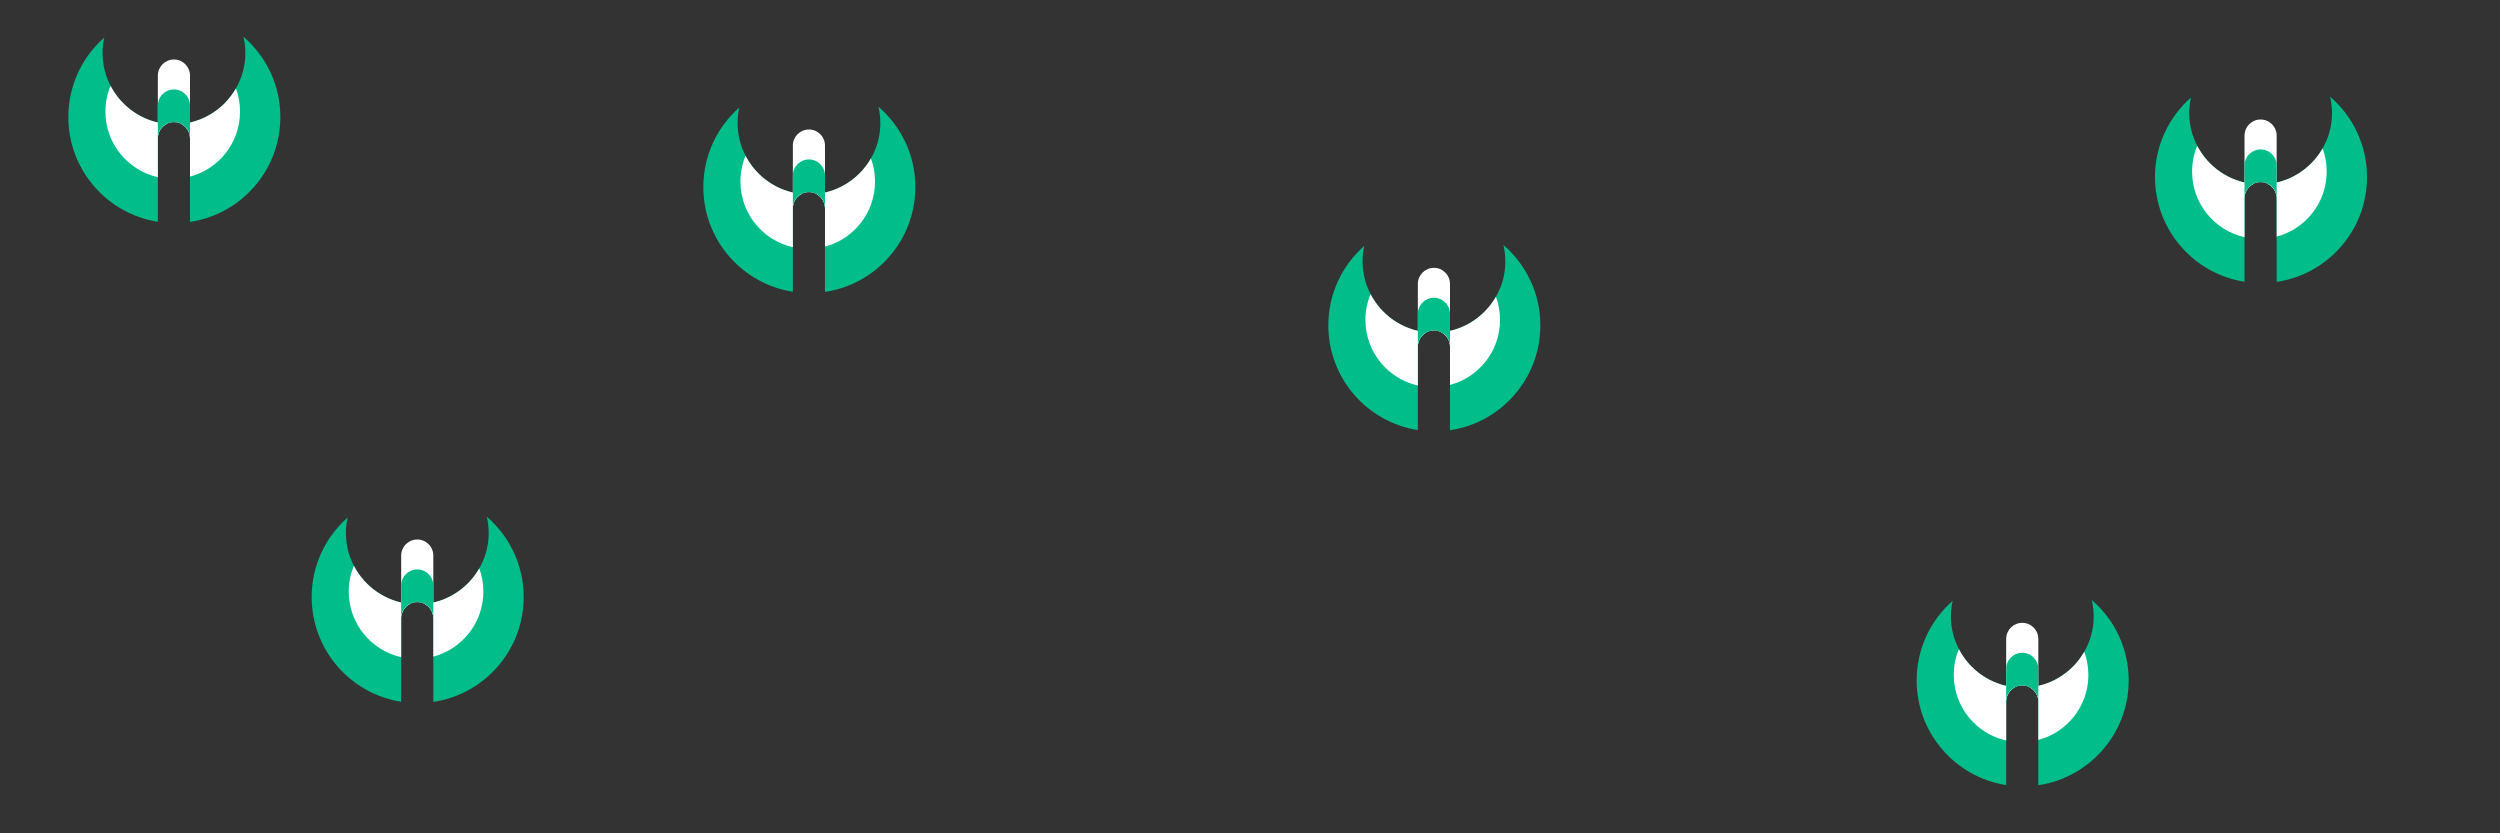 <svg viewBox="0 0 1500 500" width="100%" color="text" xmlns="http://www.w3.org/2000/svg">
  <rect x="0" y="0" width="1500" height="500" fill="#333333" stroke="none"/>
  <g id="Layer_1">
    <title>Layer 1</title>
    <g id="a" />
    <g id="b">
      <g id="svg_11">
        <g id="svg_10">
          <g id="svg_4">
            <path id="svg_2" fill="#00bd8a"
              d="m94.71,82.91c0,-3.69 2.07,-6.89 5.12,-8.51c-21.51,-2.27 -38.28,-20.47 -38.28,-42.59c0,-3.2 0.36,-6.31 1.03,-9.3c-13.23,11.65 -21.58,28.7 -21.58,47.71c0,31.76 23.28,58.08 53.71,62.84l0,-50.15z"
              class="d" />
            <path id="svg_3" fill="#00bd8a"
              d="m146.06,22c0.74,3.15 1.14,6.43 1.14,9.81c0,22.13 -16.78,40.34 -38.32,42.59c3.04,1.62 5.11,4.82 5.11,8.51l0,50.23c30.68,-4.54 54.22,-30.97 54.22,-62.91c0,-19.29 -8.6,-36.56 -22.16,-48.22l0.01,-0.01z"
              class="d" />
          </g>
          <g id="svg_7">
            <path id="svg_5" fill="#fff"
              d="m94.71,82.91c0,-3.7 2.09,-6.92 5.16,-8.53c-14.63,-1.53 -27.07,-10.42 -33.54,-22.91c-1.98,4.77 -3.08,9.99 -3.08,15.47c0,19.23 13.45,35.32 31.46,39.38l0,-23.41z"
              class="e" />
            <path id="svg_6" fill="#fff"
              d="m141.56,53.05c-6.68,11.67 -18.69,19.87 -32.71,21.33c3.06,1.62 5.15,4.83 5.15,8.53l0,23.06c17.28,-4.58 30.02,-20.31 30.02,-39.03c0,-4.88 -0.87,-9.56 -2.45,-13.89l-0.01,0z"
              class="e" />
          </g>
          <path id="svg_8" fill="#fff"
            d="m104.35,35.7c-5.32,0 -9.64,4.32 -9.64,9.64l0,37.57c0,-5.32 4.32,-9.64 9.64,-9.64s9.64,4.32 9.64,9.64l0,-37.57c0,-5.32 -4.32,-9.64 -9.64,-9.64z"
            class="e" />
          <path id="svg_9" fill="#00bd8a"
            d="m104.35,53.66c-5.32,0 -9.64,4.32 -9.64,9.64l0,19.6c0,-5.32 4.32,-9.64 9.64,-9.64s9.64,4.32 9.64,9.64l0,-19.6c0,-5.32 -4.32,-9.64 -9.64,-9.64z"
            class="d" />
        </g>
      </g>
    </g>
    <g id="svg_13" />
    <g id="svg_24">
      <g id="svg_23">
        <g id="svg_22">
          <g id="svg_16">
            <path id="svg_14" fill="#00bd8a"
              d="m240.71,370.91c0,-3.69 2.07,-6.89 5.12,-8.51c-21.51,-2.27 -38.28,-20.47 -38.28,-42.59c0,-3.2 0.36,-6.31 1.03,-9.3c-13.23,11.65 -21.58,28.7 -21.58,47.71c0,31.76 23.28,58.08 53.71,62.84l0,-50.15z"
              class="d" />
            <path id="svg_15" fill="#00bd8a"
              d="m292.06,310c0.74,3.15 1.14,6.43 1.14,9.81c0,22.13 -16.78,40.34 -38.32,42.59c3.04,1.62 5.11,4.82 5.11,8.51l0,50.23c30.68,-4.54 54.22,-30.97 54.22,-62.91c0,-19.29 -8.6,-36.56 -22.16,-48.22l0.01,-0.01z"
              class="d" />
          </g>
          <g id="svg_19">
            <path id="svg_17" fill="#fff"
              d="m240.71,370.91c0,-3.7 2.09,-6.92 5.16,-8.53c-14.63,-1.53 -27.07,-10.42 -33.54,-22.91c-1.98,4.77 -3.08,9.99 -3.08,15.47c0,19.23 13.45,35.32 31.46,39.38l0,-23.41z"
              class="e" />
            <path id="svg_18" fill="#fff"
              d="m287.56,341.05c-6.68,11.67 -18.69,19.87 -32.71,21.33c3.06,1.62 5.15,4.83 5.15,8.53l0,23.06c17.28,-4.58 30.02,-20.31 30.02,-39.03c0,-4.88 -0.87,-9.56 -2.45,-13.89l-0.01,0z"
              class="e" />
          </g>
          <path id="svg_20" fill="#fff"
            d="m250.35,323.7c-5.32,0 -9.64,4.32 -9.64,9.64l0,37.57c0,-5.32 4.32,-9.64 9.64,-9.64s9.64,4.32 9.64,9.64l0,-37.57c0,-5.32 -4.32,-9.64 -9.64,-9.64z"
            class="e" />
          <path id="svg_21" fill="#00bd8a"
            d="m250.35,341.66c-5.32,0 -9.64,4.32 -9.64,9.64l0,19.6c0,-5.32 4.32,-9.64 9.64,-9.64s9.64,4.32 9.64,9.64l0,-19.6c0,-5.32 -4.32,-9.64 -9.64,-9.64z"
            class="d" />
        </g>
      </g>
    </g>
    <g id="svg_25" />
    <g id="svg_36">
      <g id="svg_35">
        <g id="svg_34">
          <g id="svg_28">
            <path id="svg_26" fill="#00bd8a"
              d="m850.71,207.91c0,-3.69 2.07,-6.89 5.12,-8.51c-21.51,-2.27 -38.28,-20.47 -38.28,-42.59c0,-3.2 0.36,-6.31 1.03,-9.3c-13.23,11.65 -21.58,28.7 -21.58,47.71c0,31.76 23.28,58.08 53.71,62.84l0,-50.15z"
              class="d" />
            <path id="svg_27" fill="#00bd8a"
              d="m902.06,147c0.74,3.15 1.14,6.43 1.14,9.81c0,22.13 -16.78,40.34 -38.32,42.59c3.04,1.62 5.11,4.82 5.11,8.51l0,50.23c30.68,-4.54 54.22,-30.97 54.22,-62.91c0,-19.29 -8.6,-36.56 -22.16,-48.22l0.01,-0.01z"
              class="d" />
          </g>
          <g id="svg_31">
            <path id="svg_29" fill="#fff"
              d="m850.71,207.91c0,-3.7 2.09,-6.92 5.16,-8.53c-14.63,-1.53 -27.07,-10.42 -33.54,-22.91c-1.98,4.77 -3.08,9.99 -3.08,15.47c0,19.23 13.45,35.32 31.46,39.38l0,-23.41z"
              class="e" />
            <path id="svg_30" fill="#fff"
              d="m897.56,178.05c-6.68,11.67 -18.69,19.87 -32.71,21.33c3.06,1.62 5.15,4.83 5.15,8.53l0,23.06c17.28,-4.58 30.02,-20.31 30.02,-39.03c0,-4.88 -0.87,-9.56 -2.45,-13.89l-0.01,0z"
              class="e" />
          </g>
          <path id="svg_32" fill="#fff"
            d="m860.35,160.7c-5.32,0 -9.64,4.32 -9.64,9.64l0,37.57c0,-5.32 4.32,-9.64 9.64,-9.64s9.64,4.32 9.64,9.64l0,-37.57c0,-5.32 -4.32,-9.64 -9.64,-9.64z"
            class="e" />
          <path id="svg_33" fill="#00bd8a"
            d="m860.35,178.66c-5.32,0 -9.64,4.32 -9.64,9.64l0,19.6c0,-5.32 4.32,-9.64 9.64,-9.64s9.64,4.32 9.64,9.64l0,-19.6c0,-5.32 -4.32,-9.64 -9.64,-9.64z"
            class="d" />
        </g>
      </g>
    </g>
    <g id="svg_37" />
    <g id="svg_48">
      <g id="svg_47">
        <g id="svg_46">
          <g id="svg_40">
            <path id="svg_38" fill="#00bd8a"
              d="m1346.71,118.91c0,-3.69 2.07,-6.89 5.12,-8.51c-21.51,-2.27 -38.28,-20.47 -38.28,-42.59c0,-3.2 0.36,-6.31 1.03,-9.3c-13.23,11.65 -21.58,28.7 -21.58,47.71c0,31.76 23.28,58.08 53.71,62.84l0,-50.15z"
              class="d" />
            <path id="svg_39" fill="#00bd8a"
              d="m1398.06,58c0.74,3.15 1.14,6.43 1.14,9.81c0,22.13 -16.78,40.34 -38.32,42.59c3.04,1.62 5.11,4.82 5.11,8.51l0,50.23c30.68,-4.54 54.22,-30.97 54.22,-62.91c0,-19.29 -8.6,-36.56 -22.16,-48.22l0.01,-0.01z"
              class="d" />
          </g>
          <g id="svg_43">
            <path id="svg_41" fill="#fff"
              d="m1346.71,118.91c0,-3.7 2.09,-6.92 5.16,-8.53c-14.63,-1.53 -27.07,-10.42 -33.54,-22.91c-1.98,4.77 -3.08,9.99 -3.08,15.47c0,19.23 13.45,35.32 31.46,39.38l0,-23.41z"
              class="e" />
            <path id="svg_42" fill="#fff"
              d="m1393.56,89.05c-6.68,11.67 -18.69,19.87 -32.71,21.33c3.06,1.62 5.15,4.83 5.15,8.53l0,23.06c17.28,-4.58 30.02,-20.31 30.02,-39.03c0,-4.88 -0.87,-9.56 -2.45,-13.89l-0.01,0z"
              class="e" />
          </g>
          <path id="svg_44" fill="#fff"
            d="m1356.35,71.7c-5.32,0 -9.64,4.32 -9.64,9.64l0,37.57c0,-5.32 4.32,-9.64 9.64,-9.64s9.64,4.32 9.64,9.64l0,-37.57c0,-5.32 -4.32,-9.64 -9.64,-9.64z"
            class="e" />
          <path id="svg_45" fill="#00bd8a"
            d="m1356.35,89.66c-5.32,0 -9.64,4.32 -9.64,9.64l0,19.6c0,-5.32 4.32,-9.64 9.64,-9.64s9.64,4.32 9.64,9.64l0,-19.6c0,-5.32 -4.32,-9.64 -9.64,-9.64z"
            class="d" />
        </g>
      </g>
    </g>
    <g id="svg_49" />
    <g id="svg_60">
      <g id="svg_59">
        <g id="svg_58">
          <g id="svg_52">
            <path id="svg_50" fill="#00bd8a"
              d="m475.71,124.91c0,-3.69 2.07,-6.89 5.12,-8.51c-21.51,-2.27 -38.28,-20.47 -38.28,-42.59c0,-3.2 0.36,-6.31 1.03,-9.3c-13.23,11.65 -21.58,28.7 -21.58,47.71c0,31.76 23.28,58.08 53.71,62.84l0,-50.15z"
              class="d" />
            <path id="svg_51" fill="#00bd8a"
              d="m527.06,64c0.74,3.15 1.14,6.43 1.14,9.81c0,22.13 -16.78,40.34 -38.32,42.59c3.04,1.62 5.11,4.82 5.11,8.51l0,50.23c30.68,-4.54 54.22,-30.97 54.22,-62.91c0,-19.29 -8.6,-36.56 -22.16,-48.22l0.01,-0.01z"
              class="d" />
          </g>
          <g id="svg_55">
            <path id="svg_53" fill="#fff"
              d="m475.71,124.91c0,-3.7 2.09,-6.92 5.16,-8.53c-14.63,-1.53 -27.07,-10.42 -33.54,-22.91c-1.98,4.77 -3.08,9.99 -3.08,15.47c0,19.23 13.45,35.32 31.46,39.38l0,-23.41z"
              class="e" />
            <path id="svg_54" fill="#fff"
              d="m522.56,95.05c-6.68,11.67 -18.69,19.87 -32.71,21.33c3.06,1.62 5.15,4.83 5.15,8.53l0,23.06c17.28,-4.58 30.02,-20.31 30.02,-39.03c0,-4.88 -0.87,-9.56 -2.45,-13.89l-0.01,0z"
              class="e" />
          </g>
          <path id="svg_56" fill="#fff"
            d="m485.35,77.7c-5.32,0 -9.64,4.32 -9.64,9.64l0,37.57c0,-5.32 4.32,-9.64 9.64,-9.64s9.64,4.32 9.64,9.64l0,-37.57c0,-5.32 -4.32,-9.64 -9.64,-9.64z"
            class="e" />
          <path id="svg_57" fill="#00bd8a"
            d="m485.35,95.66c-5.32,0 -9.64,4.32 -9.64,9.64l0,19.6c0,-5.32 4.32,-9.64 9.64,-9.64s9.64,4.32 9.64,9.64l0,-19.6c0,-5.32 -4.32,-9.64 -9.64,-9.64z"
            class="d" />
        </g>
      </g>
    </g>
    <g id="svg_61" />
    <g id="svg_72">
      <g id="svg_71">
        <g id="svg_70">
          <g id="svg_64">
            <path id="svg_62" fill="#00bd8a"
              d="m1203.71,420.91c0,-3.69 2.07,-6.89 5.12,-8.51c-21.51,-2.27 -38.28,-20.47 -38.28,-42.59c0,-3.2 0.36,-6.31 1.03,-9.3c-13.23,11.65 -21.58,28.7 -21.58,47.71c0,31.76 23.28,58.08 53.71,62.84l0,-50.15z"
              class="d" />
            <path id="svg_63" fill="#00bd8a"
              d="m1255.06,360c0.74,3.15 1.14,6.43 1.14,9.81c0,22.13 -16.78,40.34 -38.32,42.59c3.04,1.62 5.11,4.82 5.11,8.51l0,50.23c30.68,-4.54 54.22,-30.97 54.22,-62.91c0,-19.29 -8.6,-36.56 -22.16,-48.22l0.01,-0.01z"
              class="d" />
          </g>
          <g id="svg_67">
            <path id="svg_65" fill="#fff"
              d="m1203.71,420.91c0,-3.7 2.09,-6.92 5.16,-8.53c-14.63,-1.53 -27.07,-10.42 -33.54,-22.91c-1.98,4.77 -3.08,9.99 -3.08,15.47c0,19.23 13.45,35.32 31.46,39.38l0,-23.41z"
              class="e" />
            <path id="svg_66" fill="#fff"
              d="m1250.56,391.05c-6.68,11.67 -18.69,19.87 -32.71,21.33c3.06,1.62 5.15,4.83 5.15,8.53l0,23.06c17.28,-4.58 30.02,-20.31 30.02,-39.03c0,-4.88 -0.87,-9.56 -2.45,-13.89l-0.01,0z"
              class="e" />
          </g>
          <path id="svg_68" fill="#fff"
            d="m1213.35,373.7c-5.32,0 -9.64,4.32 -9.64,9.64l0,37.57c0,-5.32 4.32,-9.64 9.64,-9.64s9.64,4.32 9.64,9.64l0,-37.57c0,-5.32 -4.32,-9.64 -9.64,-9.64z"
            class="e" />
          <path id="svg_69" fill="#00bd8a"
            d="m1213.35,391.66c-5.32,0 -9.64,4.32 -9.64,9.64l0,19.6c0,-5.32 4.32,-9.64 9.64,-9.64s9.64,4.32 9.64,9.64l0,-19.6c0,-5.32 -4.32,-9.64 -9.64,-9.64z"
            class="d" />
        </g>
      </g>
    </g>
  </g>
</svg>